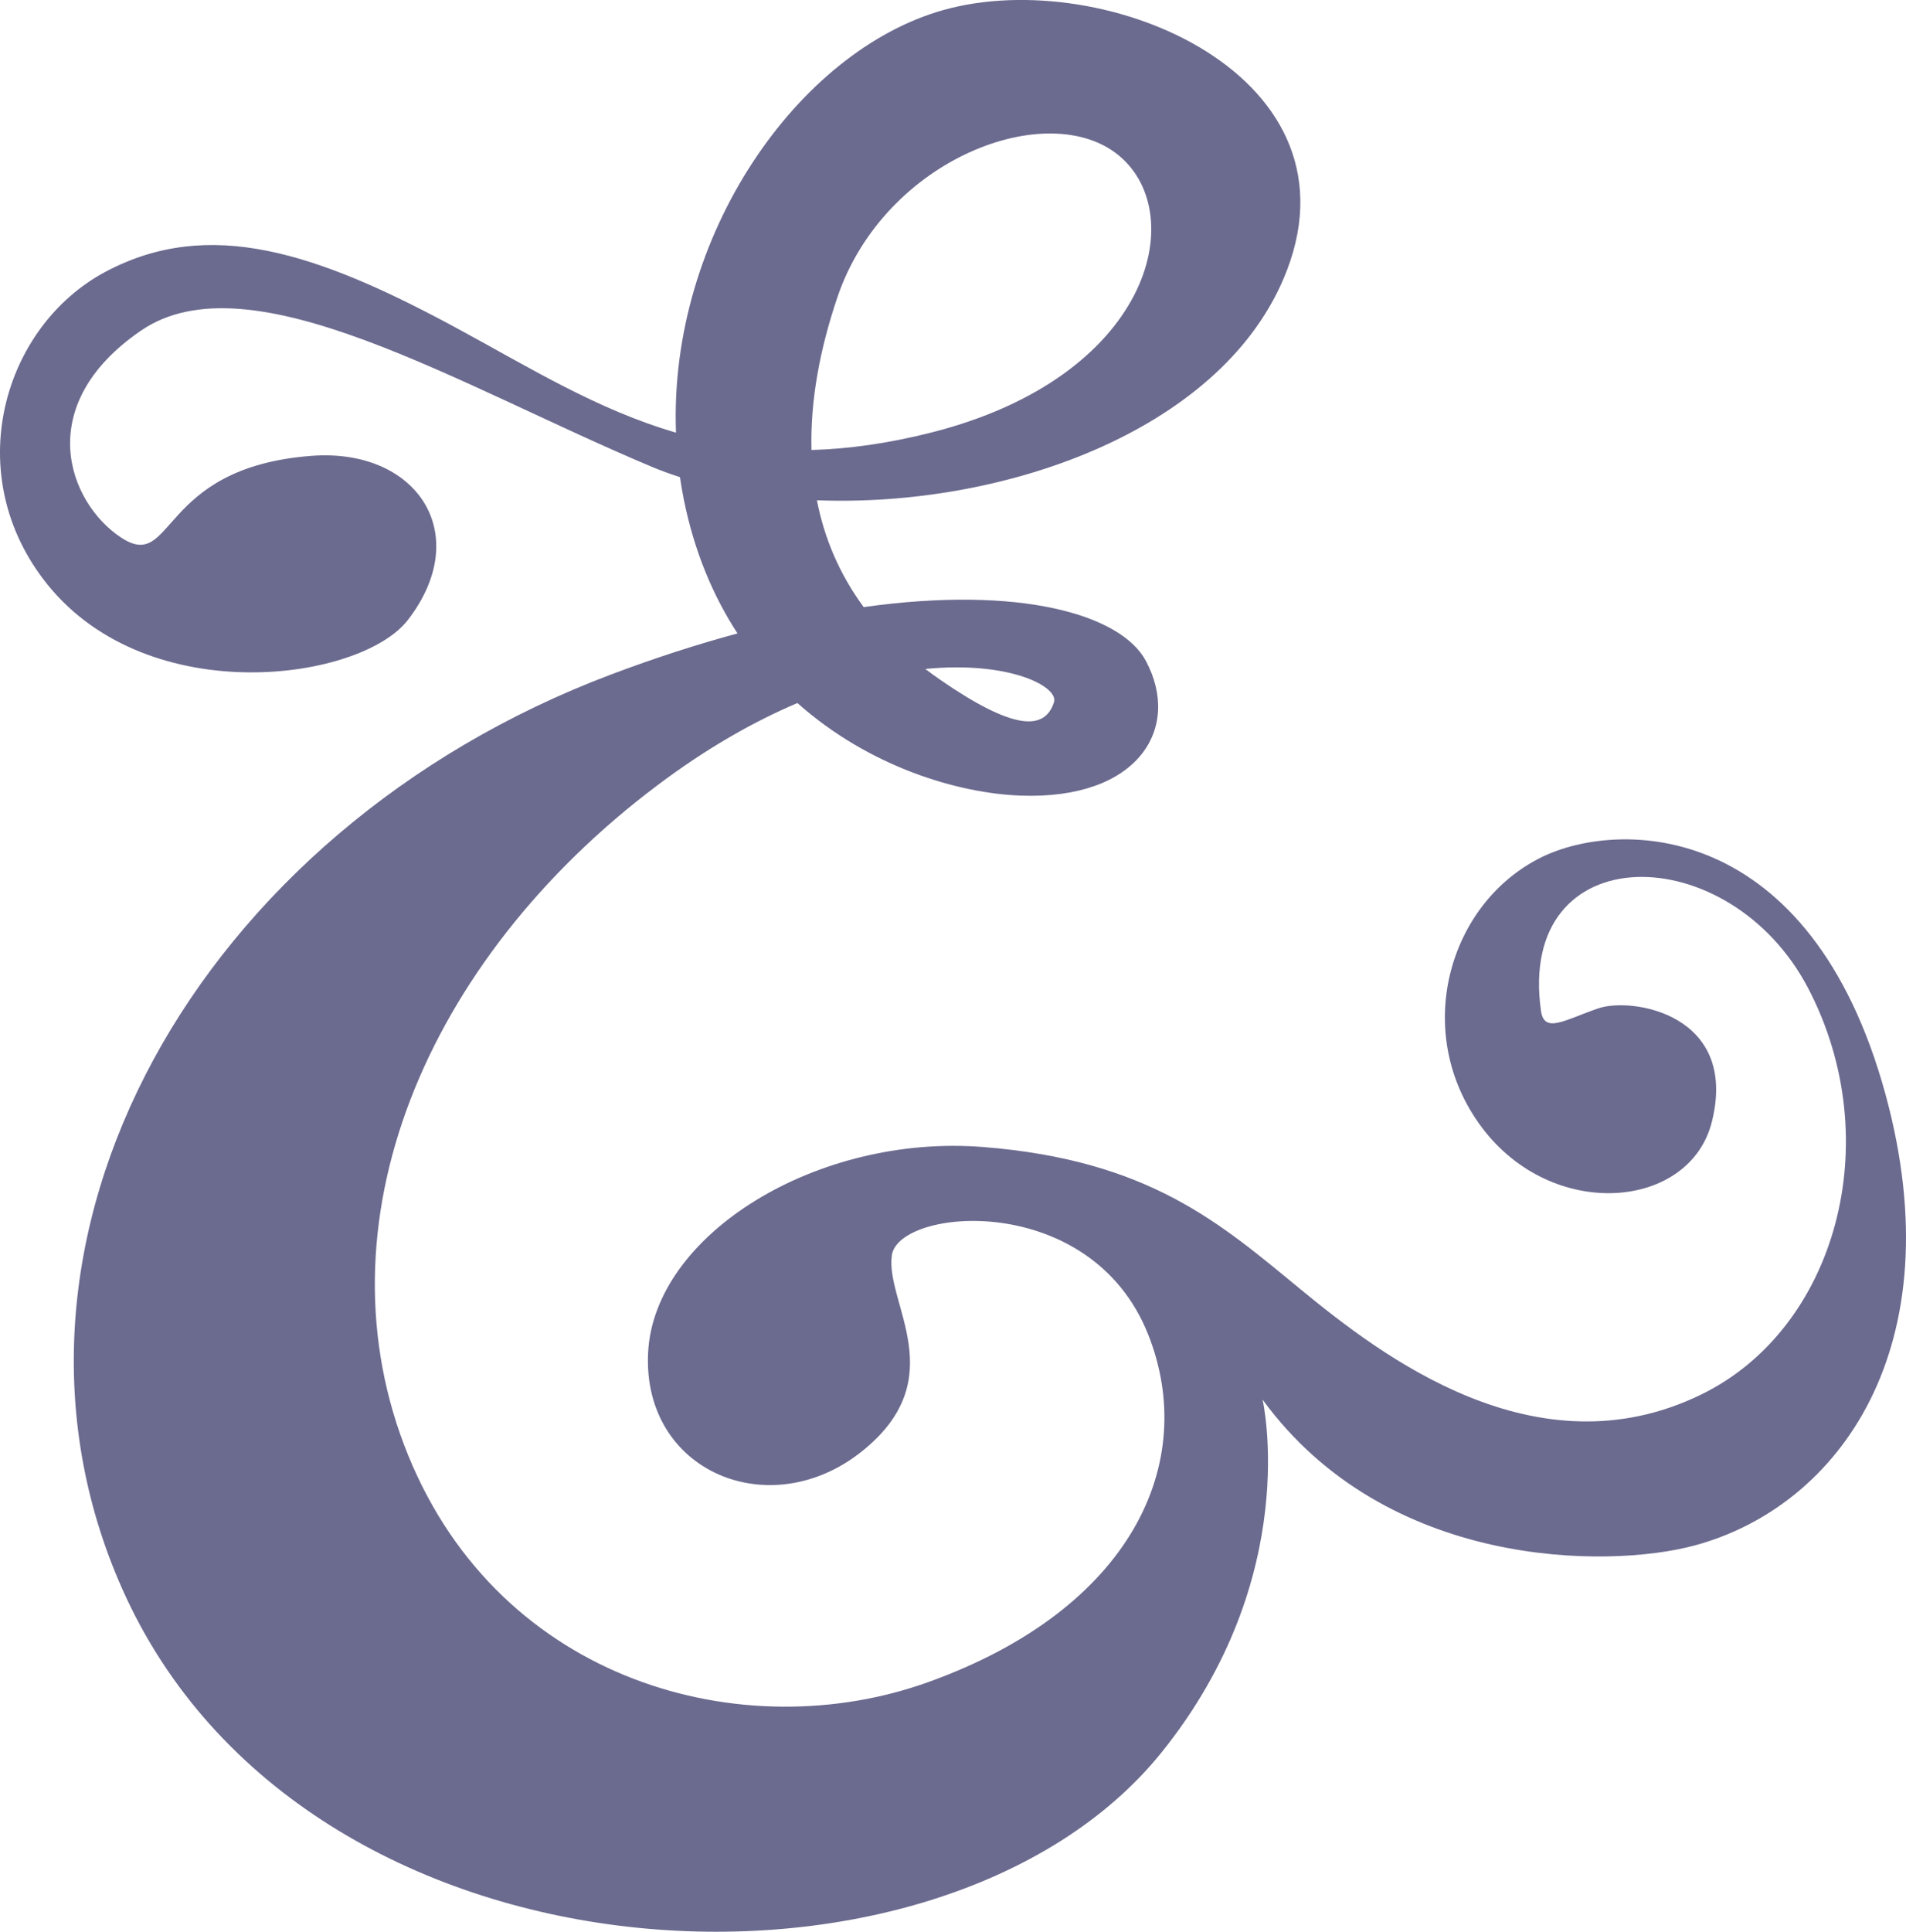 <svg version="1.1" id="图层_1" x="0px" y="0px" width="186.404px" height="188.841px" viewBox="0 0 186.404 188.841" enable-background="new 0 0 186.404 188.841" xml:space="preserve" xmlns="http://www.w3.org/2000/svg" xmlns:xlink="http://www.w3.org/1999/xlink" xmlns:xml="http://www.w3.org/XML/1998/namespace">
  <path fill="#6B6A8F" d="M184.41,107.022c-7.348-26.929-26.03-26.953-33.639-23.228c-9.149,4.481-12.782,17.185-5.846,26.422
	c6.939,9.239,20.348,8.033,22.492-0.553c2.623-10.497-7.79-12.224-11.104-11.09c-3.313,1.136-5.29,2.509-5.61,0.233
	c-2.398-17.115,18.446-17.034,26.179-2.112c7.735,14.92,2.665,33.212-10.503,39.629c-16.183,7.889-31.356-3.855-39.204-10.3
	c-7.85-6.449-14.789-12.608-31.029-13.896c-16.238-1.292-32.222,8.547-32.764,20.151c-0.546,11.601,11.897,16.772,20.877,9.628
	c8.982-7.146,2.311-14.489,2.958-19.178c0.644-4.686,19.478-6.389,25.078,7.738c4.955,12.505-1.584,26.82-21.538,33.98
	c-18.091,6.489-41.778,0-50.823-22.145c-9.181-22.483,1.571-48.397,24.347-65.526c4.878-3.668,9.483-6.26,13.707-8.049
	c7.083,6.303,15.796,8.827,21.815,9.048c11.586,0.431,15.771-6.648,12.251-13.186c-2.408-4.473-12.194-7.4-27.585-5.24
	c-2.396-3.246-3.86-6.767-4.578-10.444c18.087,0.703,39.177-6.639,45.603-21.577c8.512-19.788-17.338-30.794-33.211-26.351
	C78.016,4.97,65.388,23.087,66.111,42.294c-7.775-2.263-14.387-6.407-21.561-10.279c-13.615-7.35-24.087-10.815-34.187-5.47
	C0.263,31.889-3.999,46.47,4.676,57.181c9.938,12.271,30.604,9.373,35.205,3.436c6.512-8.419,0.883-16.839-9.425-16.054
	c-15.074,1.146-13.353,11.453-18.619,7.983c-5.14-3.387-8.749-12.889,1.942-20.221c10.69-7.334,31.142,5.418,50.046,13.341
	c0.858,0.359,1.758,0.679,2.676,0.979c0.104,0.716,0.225,1.432,0.368,2.146c1.04,5.178,2.899,9.515,5.259,13.132
	c-3.894,1.052-8.021,2.375-12.38,4.019c-40.491,15.271-62.887,55.361-47.811,89.343c17.766,40.05,80.113,42.763,101.652,16.035
	c13.879-17.225,9.889-34.501,9.889-34.501c12.076,16.559,33.727,16.547,42.226,14.267
	C179.919,147.268,191.113,131.614,184.41,107.022z M81.898,29.054c4.608-13.588,20.691-19.593,27.576-13.809
	c6.89,5.78,3.031,21.595-18.347,27.027c-4.285,1.09-8.173,1.617-11.767,1.718C79.234,39.103,80.209,34.04,81.898,29.054z
	 M103.075,68.659c-0.91,2.792-3.956,2.742-11.162-2.232c-0.49-0.339-0.96-0.684-1.417-1.033
	C98.72,64.583,103.574,67.13,103.075,68.659z" class="color c1"/>
</svg>